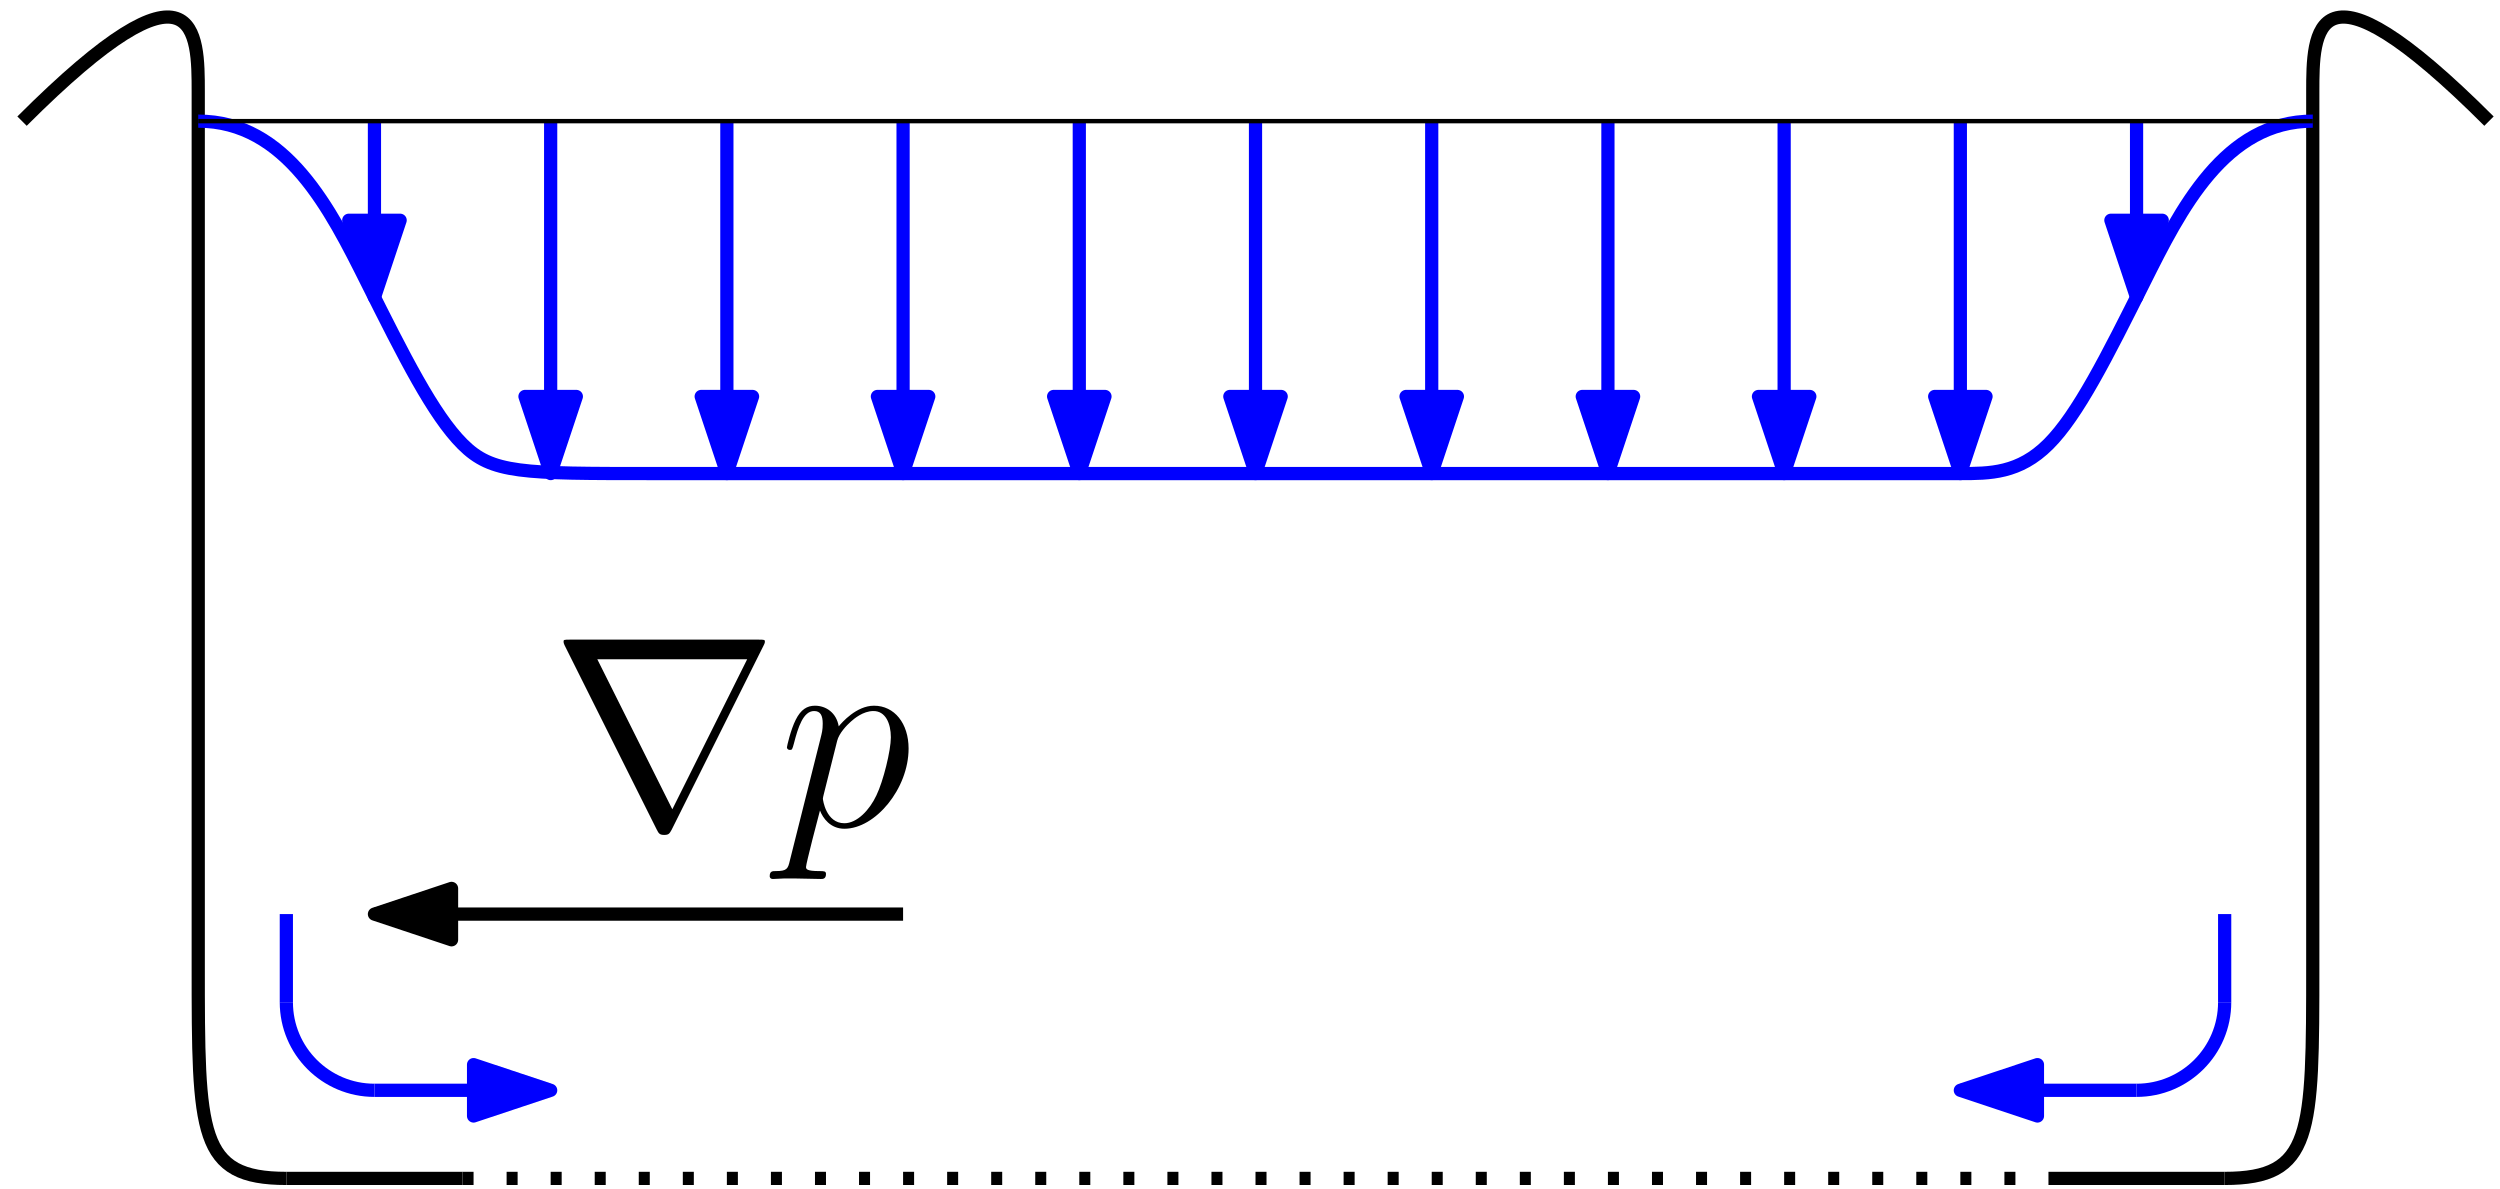 <?xml version="1.0" encoding="UTF-8"?>
<svg xmlns="http://www.w3.org/2000/svg" xmlns:xlink="http://www.w3.org/1999/xlink" width="227pt" height="108pt" viewBox="0 0 227 108" version="1.1">
<defs>
<g>
<symbol overflow="visible" id="glyph0-0">
<path style="stroke:none;" d=""/>
</symbol>
<symbol overflow="visible" id="glyph0-1">
<path style="stroke:none;" d="M 19.328 -16.375 C 19.375 -16.453 19.453 -16.625 19.453 -16.734 C 19.453 -16.906 19.422 -16.922 18.859 -16.922 L 1.766 -16.922 C 1.188 -16.922 1.172 -16.906 1.172 -16.734 C 1.172 -16.625 1.234 -16.453 1.281 -16.375 L 9.641 0.344 C 9.812 0.672 9.891 0.812 10.312 0.812 C 10.734 0.812 10.797 0.672 10.984 0.344 Z M 4.234 -15.141 L 17.844 -15.141 L 11.047 -1.516 Z M 4.234 -15.141 "/>
</symbol>
<symbol overflow="visible" id="glyph1-0">
<path style="stroke:none;" d=""/>
</symbol>
<symbol overflow="visible" id="glyph1-1">
<path style="stroke:none;" d="M 1.062 3.141 C 0.891 3.891 0.797 4.094 -0.219 4.094 C -0.516 4.094 -0.766 4.094 -0.766 4.562 C -0.766 4.609 -0.75 4.812 -0.469 4.812 C -0.156 4.812 0.203 4.766 0.516 4.766 L 1.594 4.766 C 2.109 4.766 3.375 4.812 3.891 4.812 C 4.047 4.812 4.344 4.812 4.344 4.359 C 4.344 4.094 4.156 4.094 3.734 4.094 C 2.609 4.094 2.531 3.922 2.531 3.719 C 2.531 3.422 3.641 -0.844 3.797 -1.406 C 4.062 -0.719 4.734 0.25 6.016 0.25 C 8.828 0.25 11.844 -3.391 11.844 -7.031 C 11.844 -9.312 10.562 -10.922 8.703 -10.922 C 7.109 -10.922 5.781 -9.391 5.5 -9.047 C 5.297 -10.281 4.344 -10.922 3.344 -10.922 C 2.625 -10.922 2.062 -10.578 1.594 -9.641 C 1.141 -8.75 0.797 -7.234 0.797 -7.141 C 0.797 -7.031 0.891 -6.906 1.062 -6.906 C 1.266 -6.906 1.281 -6.938 1.438 -7.516 C 1.812 -8.969 2.281 -10.438 3.266 -10.438 C 3.844 -10.438 4.047 -10.031 4.047 -9.297 C 4.047 -8.703 3.969 -8.453 3.859 -8 Z M 5.359 -7.734 C 5.531 -8.422 6.219 -9.141 6.609 -9.484 C 6.891 -9.734 7.703 -10.438 8.656 -10.438 C 9.734 -10.438 10.234 -9.344 10.234 -8.047 C 10.234 -6.859 9.547 -4.062 8.922 -2.781 C 8.297 -1.438 7.156 -0.25 6.016 -0.25 C 4.344 -0.25 4.062 -2.375 4.062 -2.484 C 4.062 -2.547 4.109 -2.75 4.141 -2.875 Z M 5.359 -7.734 "/>
</symbol>
</g>
</defs>
<g id="surface1369">
<path style="fill:none;stroke-width:1.2;stroke-linecap:butt;stroke-linejoin:round;stroke:rgb(0%,0%,0%);stroke-opacity:1;stroke-miterlimit:10;" d="M 192 576 C 208 592 208 584 208 578.668 C 208 573.332 208 570.668 208 556 C 208 541.332 208 514.668 208 499.332 C 208 484 208 480 216 480 " transform="matrix(1,0,0,-1,-190,587)"/>
<path style="fill:none;stroke-width:1.2;stroke-linecap:butt;stroke-linejoin:round;stroke:rgb(0%,0%,0%);stroke-opacity:1;stroke-miterlimit:10;" d="M 416 576 C 400 592 400 584 400 578.668 C 400 573.332 400 570.668 400 556 C 400 541.332 400 514.668 400 499.332 C 400 484 400 480 392 480 " transform="matrix(1,0,0,-1,-190,587)"/>
<path style="fill:none;stroke-width:1.2;stroke-linecap:butt;stroke-linejoin:round;stroke:rgb(0%,0%,0%);stroke-opacity:1;stroke-miterlimit:10;" d="M 216 480 L 232 480 " transform="matrix(1,0,0,-1,-190,587)"/>
<path style="fill:none;stroke-width:1.2;stroke-linecap:butt;stroke-linejoin:round;stroke:rgb(0%,0%,0%);stroke-opacity:1;stroke-miterlimit:10;" d="M 392 480 L 376 480 " transform="matrix(1,0,0,-1,-190,587)"/>
<path style="fill:none;stroke-width:1.2;stroke-linecap:butt;stroke-linejoin:round;stroke:rgb(0%,0%,0%);stroke-opacity:1;stroke-dasharray:1,3;stroke-miterlimit:10;" d="M 232 480 L 376 480 " transform="matrix(1,0,0,-1,-190,587)"/>
<path style="fill:none;stroke-width:1.2;stroke-linecap:butt;stroke-linejoin:round;stroke:rgb(0%,0%,100%);stroke-opacity:1;stroke-miterlimit:10;" d="M 216 504 L 216 496 " transform="matrix(1,0,0,-1,-190,587)"/>
<path style="fill:none;stroke-width:1.2;stroke-linecap:butt;stroke-linejoin:round;stroke:rgb(0%,0%,100%);stroke-opacity:1;stroke-miterlimit:10;" d="M 216 496 C 216 491.582 219.582 488 224 488 " transform="matrix(1,0,0,-1,-190,587)"/>
<path style="fill:none;stroke-width:1.2;stroke-linecap:butt;stroke-linejoin:round;stroke:rgb(0%,0%,100%);stroke-opacity:1;stroke-miterlimit:10;" d="M 224 488 L 240 488 " transform="matrix(1,0,0,-1,-190,587)"/>
<path style="fill-rule:evenodd;fill:rgb(0%,0%,100%);fill-opacity:1;stroke-width:1.2;stroke-linecap:butt;stroke-linejoin:round;stroke:rgb(0%,0%,100%);stroke-opacity:1;stroke-miterlimit:10;" d="M 240 488 L 233 490.332 L 233 485.668 Z M 240 488 " transform="matrix(1,0,0,-1,-190,587)"/>
<path style="fill:none;stroke-width:1.2;stroke-linecap:butt;stroke-linejoin:round;stroke:rgb(0%,0%,100%);stroke-opacity:1;stroke-miterlimit:10;" d="M 384 488 L 368 488 " transform="matrix(1,0,0,-1,-190,587)"/>
<path style="fill-rule:evenodd;fill:rgb(0%,0%,100%);fill-opacity:1;stroke-width:1.2;stroke-linecap:butt;stroke-linejoin:round;stroke:rgb(0%,0%,100%);stroke-opacity:1;stroke-miterlimit:10;" d="M 368 488 L 375 485.668 L 375 490.332 Z M 368 488 " transform="matrix(1,0,0,-1,-190,587)"/>
<path style="fill:none;stroke-width:1.2;stroke-linecap:butt;stroke-linejoin:round;stroke:rgb(0%,0%,100%);stroke-opacity:1;stroke-miterlimit:10;" d="M 392 504 L 392 496 " transform="matrix(1,0,0,-1,-190,587)"/>
<path style="fill:none;stroke-width:1.2;stroke-linecap:butt;stroke-linejoin:round;stroke:rgb(0%,0%,100%);stroke-opacity:1;stroke-miterlimit:10;" d="M 392 496 C 392 491.582 388.418 488 384 488 " transform="matrix(1,0,0,-1,-190,587)"/>
<g style="fill:rgb(0%,0%,0%);fill-opacity:1;">
  <use xlink:href="#glyph0-1" x="50" y="75"/>
</g>
<g style="fill:rgb(0%,0%,0%);fill-opacity:1;">
  <use xlink:href="#glyph1-1" x="70.656" y="75"/>
</g>
<path style="fill:none;stroke-width:1.2;stroke-linecap:butt;stroke-linejoin:round;stroke:rgb(0%,0%,0%);stroke-opacity:1;stroke-miterlimit:10;" d="M 272 504 L 224 504 " transform="matrix(1,0,0,-1,-190,587)"/>
<path style="fill-rule:evenodd;fill:rgb(0%,0%,0%);fill-opacity:1;stroke-width:1.2;stroke-linecap:butt;stroke-linejoin:round;stroke:rgb(0%,0%,0%);stroke-opacity:1;stroke-miterlimit:10;" d="M 224 504 L 231 501.668 L 231 506.332 Z M 224 504 " transform="matrix(1,0,0,-1,-190,587)"/>
<path style="fill:none;stroke-width:1.2;stroke-linecap:butt;stroke-linejoin:round;stroke:rgb(0%,0%,100%);stroke-opacity:1;stroke-miterlimit:10;" d="M 400 576 C 392 576 388 568 384.668 561.332 C 381.332 554.668 378.668 549.332 376 546.668 C 373.332 544 370.668 544 368 544 C 365.332 544 362.668 544 352 544 C 341.332 544 322.668 544 302.668 544 C 282.668 544 261.332 544 249.332 544 C 237.332 544 234.668 544 232 546.668 C 229.332 549.332 226.668 554.668 223.332 561.332 C 220 568 216 576 208 576 " transform="matrix(1,0,0,-1,-190,587)"/>
<path style="fill:none;stroke-width:1.2;stroke-linecap:butt;stroke-linejoin:round;stroke:rgb(0%,0%,100%);stroke-opacity:1;stroke-miterlimit:10;" d="M 224 576 L 224 560 " transform="matrix(1,0,0,-1,-190,587)"/>
<path style="fill-rule:evenodd;fill:rgb(0%,0%,100%);fill-opacity:1;stroke-width:1.2;stroke-linecap:butt;stroke-linejoin:round;stroke:rgb(0%,0%,100%);stroke-opacity:1;stroke-miterlimit:10;" d="M 224 560 L 226.332 567 L 221.668 567 Z M 224 560 " transform="matrix(1,0,0,-1,-190,587)"/>
<path style="fill:none;stroke-width:1.2;stroke-linecap:butt;stroke-linejoin:round;stroke:rgb(0%,0%,100%);stroke-opacity:1;stroke-miterlimit:10;" d="M 240 576 L 240 544 " transform="matrix(1,0,0,-1,-190,587)"/>
<path style="fill-rule:evenodd;fill:rgb(0%,0%,100%);fill-opacity:1;stroke-width:1.2;stroke-linecap:butt;stroke-linejoin:round;stroke:rgb(0%,0%,100%);stroke-opacity:1;stroke-miterlimit:10;" d="M 240 544 L 242.332 551 L 237.668 551 Z M 240 544 " transform="matrix(1,0,0,-1,-190,587)"/>
<path style="fill:none;stroke-width:1.2;stroke-linecap:butt;stroke-linejoin:round;stroke:rgb(0%,0%,100%);stroke-opacity:1;stroke-miterlimit:10;" d="M 256 576 L 256 544 " transform="matrix(1,0,0,-1,-190,587)"/>
<path style="fill-rule:evenodd;fill:rgb(0%,0%,100%);fill-opacity:1;stroke-width:1.2;stroke-linecap:butt;stroke-linejoin:round;stroke:rgb(0%,0%,100%);stroke-opacity:1;stroke-miterlimit:10;" d="M 256 544 L 258.332 551 L 253.668 551 Z M 256 544 " transform="matrix(1,0,0,-1,-190,587)"/>
<path style="fill:none;stroke-width:1.2;stroke-linecap:butt;stroke-linejoin:round;stroke:rgb(0%,0%,100%);stroke-opacity:1;stroke-miterlimit:10;" d="M 272 576 L 272 544 " transform="matrix(1,0,0,-1,-190,587)"/>
<path style="fill-rule:evenodd;fill:rgb(0%,0%,100%);fill-opacity:1;stroke-width:1.2;stroke-linecap:butt;stroke-linejoin:round;stroke:rgb(0%,0%,100%);stroke-opacity:1;stroke-miterlimit:10;" d="M 272 544 L 274.332 551 L 269.668 551 Z M 272 544 " transform="matrix(1,0,0,-1,-190,587)"/>
<path style="fill:none;stroke-width:1.2;stroke-linecap:butt;stroke-linejoin:round;stroke:rgb(0%,0%,100%);stroke-opacity:1;stroke-miterlimit:10;" d="M 288 576 L 288 544 " transform="matrix(1,0,0,-1,-190,587)"/>
<path style="fill-rule:evenodd;fill:rgb(0%,0%,100%);fill-opacity:1;stroke-width:1.2;stroke-linecap:butt;stroke-linejoin:round;stroke:rgb(0%,0%,100%);stroke-opacity:1;stroke-miterlimit:10;" d="M 288 544 L 290.332 551 L 285.668 551 Z M 288 544 " transform="matrix(1,0,0,-1,-190,587)"/>
<path style="fill:none;stroke-width:1.2;stroke-linecap:butt;stroke-linejoin:round;stroke:rgb(0%,0%,100%);stroke-opacity:1;stroke-miterlimit:10;" d="M 304 576 L 304 544 " transform="matrix(1,0,0,-1,-190,587)"/>
<path style="fill-rule:evenodd;fill:rgb(0%,0%,100%);fill-opacity:1;stroke-width:1.2;stroke-linecap:butt;stroke-linejoin:round;stroke:rgb(0%,0%,100%);stroke-opacity:1;stroke-miterlimit:10;" d="M 304 544 L 306.332 551 L 301.668 551 Z M 304 544 " transform="matrix(1,0,0,-1,-190,587)"/>
<path style="fill:none;stroke-width:1.2;stroke-linecap:butt;stroke-linejoin:round;stroke:rgb(0%,0%,100%);stroke-opacity:1;stroke-miterlimit:10;" d="M 320 576 L 320 544 " transform="matrix(1,0,0,-1,-190,587)"/>
<path style="fill-rule:evenodd;fill:rgb(0%,0%,100%);fill-opacity:1;stroke-width:1.2;stroke-linecap:butt;stroke-linejoin:round;stroke:rgb(0%,0%,100%);stroke-opacity:1;stroke-miterlimit:10;" d="M 320 544 L 322.332 551 L 317.668 551 Z M 320 544 " transform="matrix(1,0,0,-1,-190,587)"/>
<path style="fill:none;stroke-width:1.2;stroke-linecap:butt;stroke-linejoin:round;stroke:rgb(0%,0%,100%);stroke-opacity:1;stroke-miterlimit:10;" d="M 336 576 L 336 544 " transform="matrix(1,0,0,-1,-190,587)"/>
<path style="fill-rule:evenodd;fill:rgb(0%,0%,100%);fill-opacity:1;stroke-width:1.2;stroke-linecap:butt;stroke-linejoin:round;stroke:rgb(0%,0%,100%);stroke-opacity:1;stroke-miterlimit:10;" d="M 336 544 L 338.332 551 L 333.668 551 Z M 336 544 " transform="matrix(1,0,0,-1,-190,587)"/>
<path style="fill:none;stroke-width:1.2;stroke-linecap:butt;stroke-linejoin:round;stroke:rgb(0%,0%,100%);stroke-opacity:1;stroke-miterlimit:10;" d="M 352 576 L 352 544 " transform="matrix(1,0,0,-1,-190,587)"/>
<path style="fill-rule:evenodd;fill:rgb(0%,0%,100%);fill-opacity:1;stroke-width:1.2;stroke-linecap:butt;stroke-linejoin:round;stroke:rgb(0%,0%,100%);stroke-opacity:1;stroke-miterlimit:10;" d="M 352 544 L 354.332 551 L 349.668 551 Z M 352 544 " transform="matrix(1,0,0,-1,-190,587)"/>
<path style="fill:none;stroke-width:1.2;stroke-linecap:butt;stroke-linejoin:round;stroke:rgb(0%,0%,100%);stroke-opacity:1;stroke-miterlimit:10;" d="M 368 576 L 368 544 " transform="matrix(1,0,0,-1,-190,587)"/>
<path style="fill-rule:evenodd;fill:rgb(0%,0%,100%);fill-opacity:1;stroke-width:1.2;stroke-linecap:butt;stroke-linejoin:round;stroke:rgb(0%,0%,100%);stroke-opacity:1;stroke-miterlimit:10;" d="M 368 544 L 370.332 551 L 365.668 551 Z M 368 544 " transform="matrix(1,0,0,-1,-190,587)"/>
<path style="fill:none;stroke-width:1.2;stroke-linecap:butt;stroke-linejoin:round;stroke:rgb(0%,0%,100%);stroke-opacity:1;stroke-miterlimit:10;" d="M 384 576 L 384 560 " transform="matrix(1,0,0,-1,-190,587)"/>
<path style="fill-rule:evenodd;fill:rgb(0%,0%,100%);fill-opacity:1;stroke-width:1.2;stroke-linecap:butt;stroke-linejoin:round;stroke:rgb(0%,0%,100%);stroke-opacity:1;stroke-miterlimit:10;" d="M 384 560 L 386.332 567 L 381.668 567 Z M 384 560 " transform="matrix(1,0,0,-1,-190,587)"/>
<path style="fill:none;stroke-width:0.4;stroke-linecap:butt;stroke-linejoin:round;stroke:rgb(0%,0%,0%);stroke-opacity:1;stroke-miterlimit:10;" d="M 208 576 L 400 576 " transform="matrix(1,0,0,-1,-190,587)"/>
</g>
</svg>
